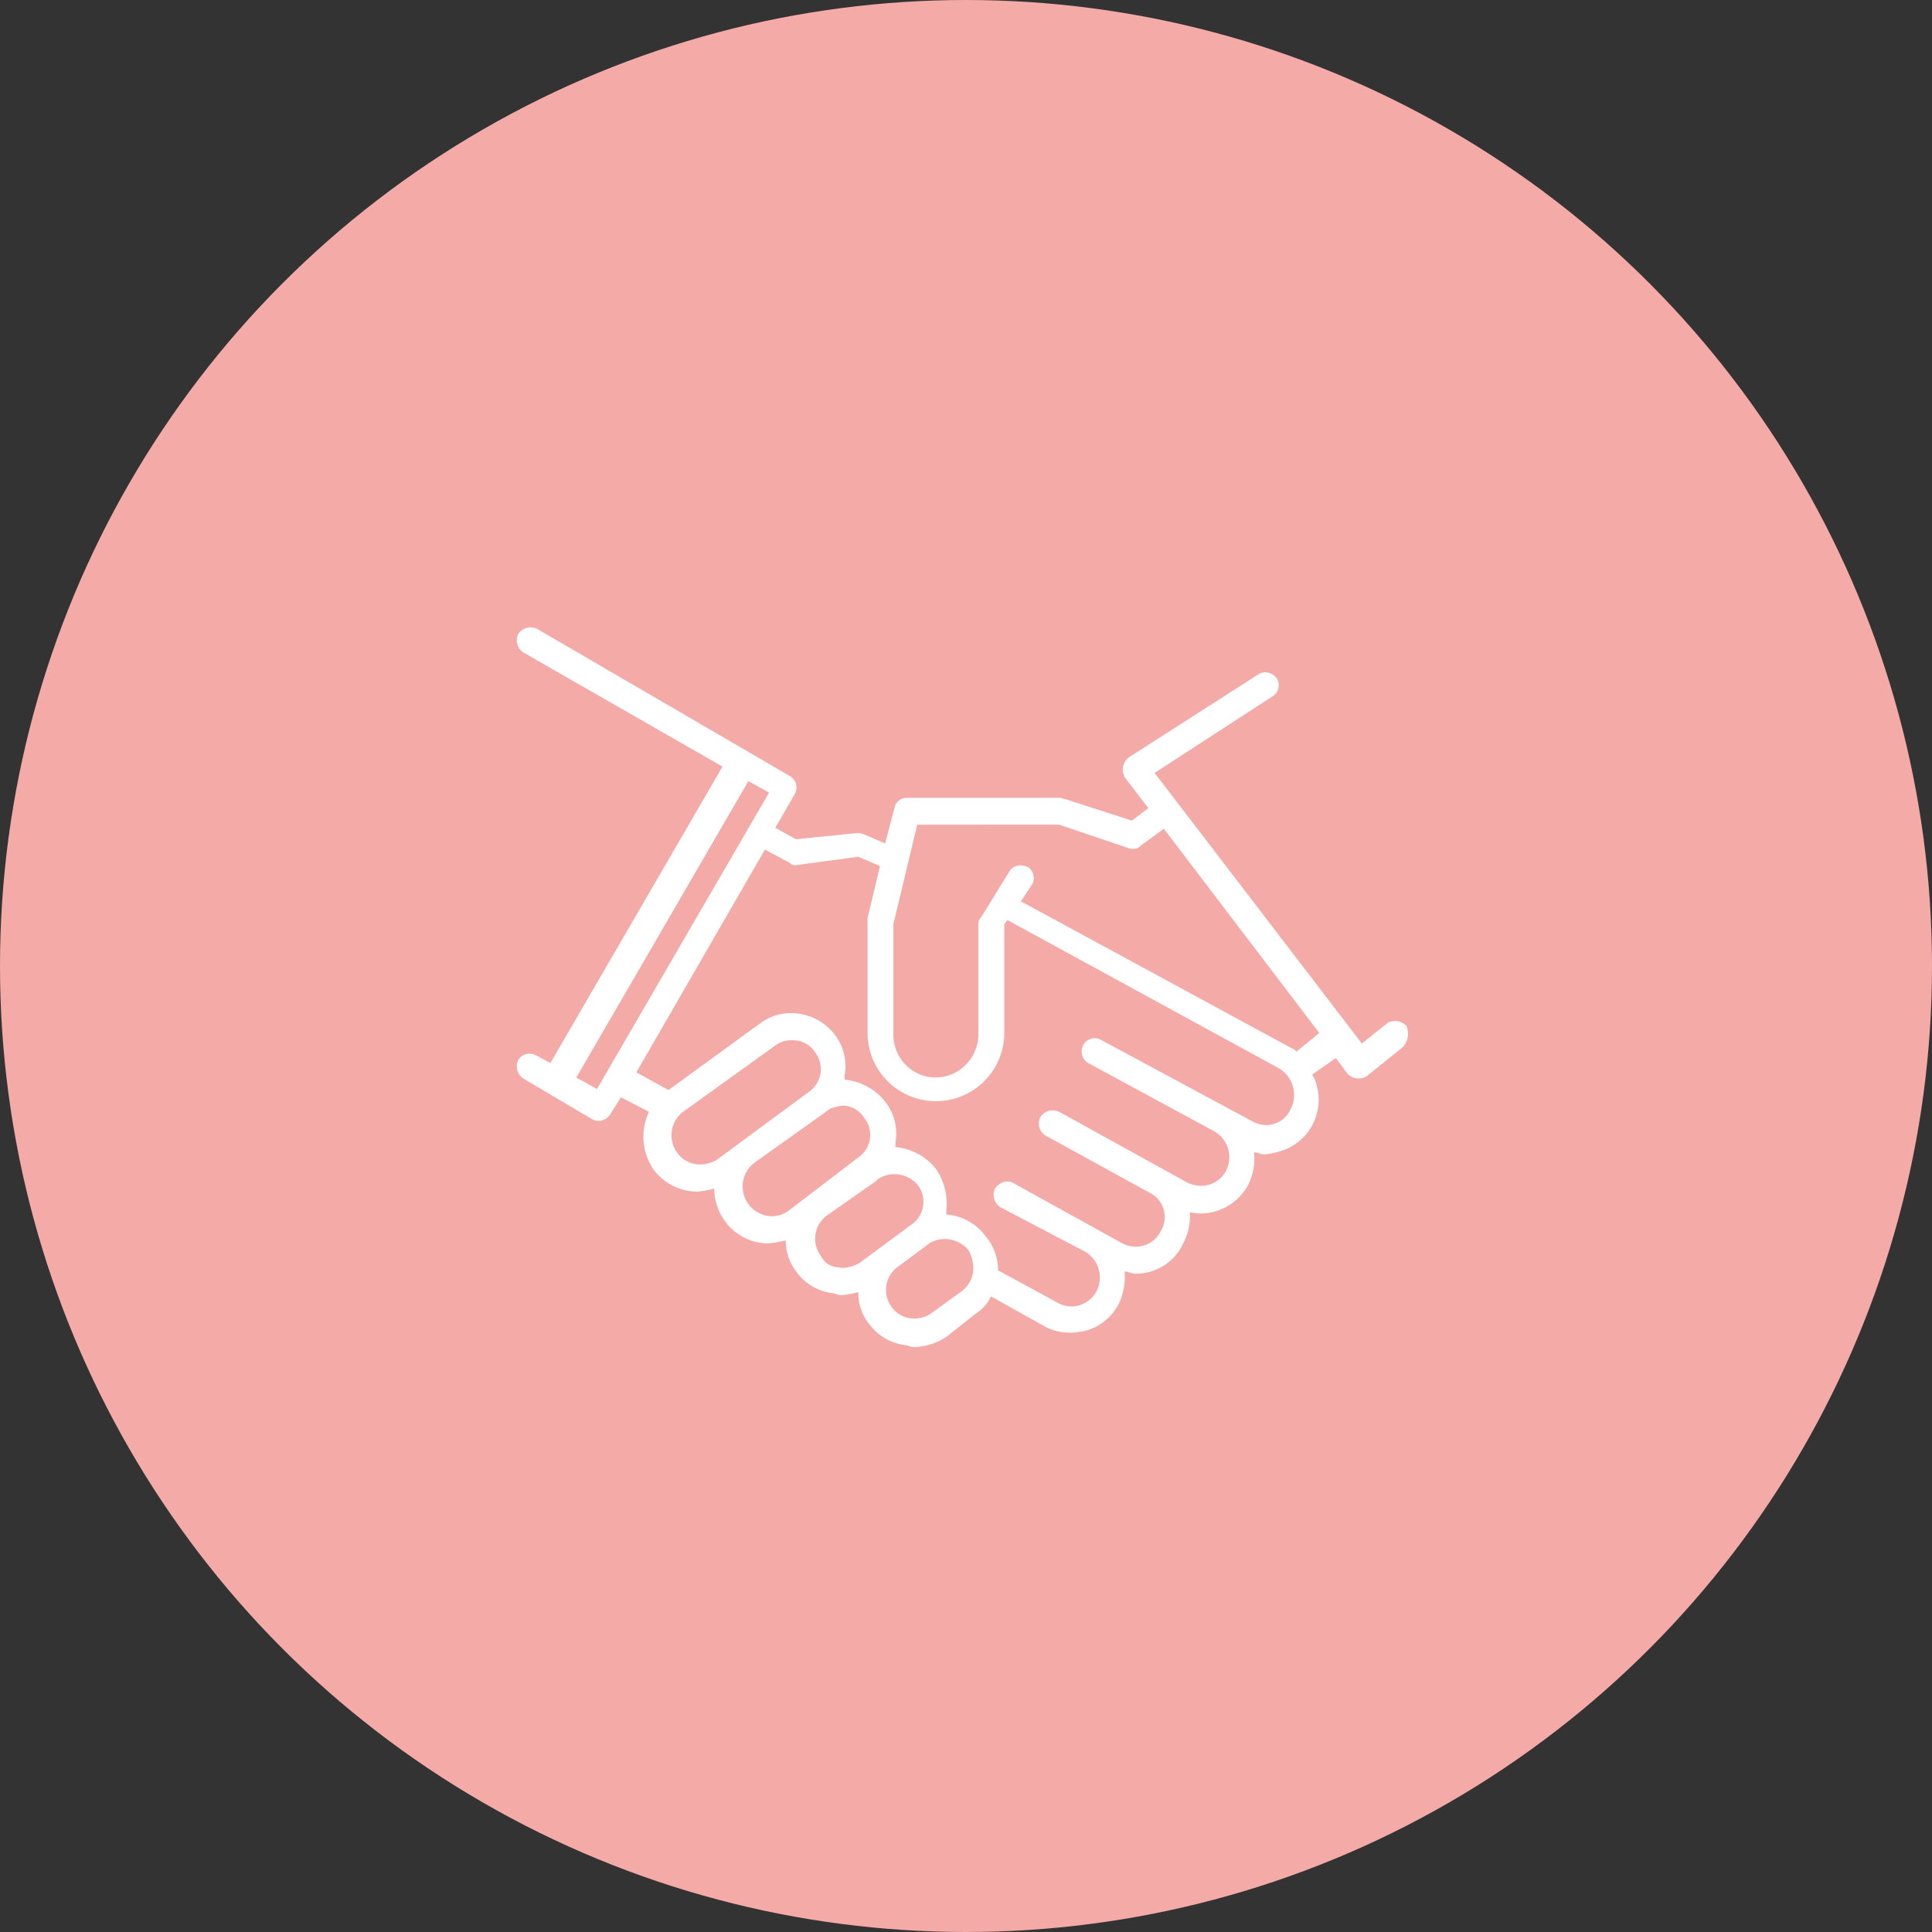 <svg xmlns="http://www.w3.org/2000/svg" width="167" height="167" viewBox="0 0 167 167">
  <rect x="0" y="0" width="167" height="167" fill="#333333" stroke="none"/>
  <g id="Grupo_3835" data-name="Grupo 3835" transform="translate(-0.171 -0.186)">
    <circle id="Elipse_267" data-name="Elipse 267" cx="83.5" cy="83.5" r="83.5" transform="translate(0.171 0.186)" fill="#f4aaa7"/>
    <path id="Caminho_4374" data-name="Caminho 4374" d="M166.278,374.893l6.094,2.062a1.153,1.153,0,0,0,.278.03.844.844,0,0,0,.708-.3l1.972-1.437L188.764,392.9l-1.97,1.61c-.091-.089-.271-.264-.362-.264l-23.463-12.725.895-1.348a1.139,1.139,0,0,0-.271-1.61,1.684,1.684,0,0,0-.663-.151,1.1,1.1,0,0,0-.947.512l-2.423,3.936a.8.8,0,0,0-.264.542v9.678a3.746,3.746,0,0,1-3.671,3.672,3.692,3.692,0,0,1-3.678-3.672V383.5l2.061-8.6Zm-26.864-3.762,1.791.986-14.873,25.624-1.79-.986Zm3.762,22.4a2.279,2.279,0,0,1,1.972.986,2.4,2.4,0,0,1-.542,3.5l-7.883,5.818a2.749,2.749,0,0,1-1.467.428,2.415,2.415,0,0,1-2.023-1.054,2.552,2.552,0,0,1,.533-3.492l7.974-5.735a2.26,2.26,0,0,1,1.437-.451m4.476,5.644a2.281,2.281,0,0,1,1.79,1.077,2.356,2.356,0,0,1-.533,3.409l-6.094,4.659a2.49,2.49,0,0,1-1.376.421,2.575,2.575,0,0,1-1.49-4.635l5.913-4.207c.271-.182.444-.362.624-.453a4.465,4.465,0,0,1,1.166-.271m4.393,5.931a2.664,2.664,0,0,1,1.964.881,2.39,2.39,0,0,1-.535,3.5L149,412.793a3.375,3.375,0,0,1-1.407.414,1.368,1.368,0,0,1-.391-.053,1.708,1.708,0,0,1-1.519-.986,2.479,2.479,0,0,1,.533-3.5l4.213-2.95.18-.18a2.557,2.557,0,0,1,1.437-.437m-11.2-28.055L143,378.2a.677.677,0,0,0,.467.218.342.342,0,0,0,.157-.037l5.289-.715,1.881.806-1.077,4.478v9.858a5.91,5.91,0,1,0,11.819,0V383.5l.27-.362,23.472,12.817a2.683,2.683,0,0,1,.986,3.581,2.312,2.312,0,0,1-2.077,1.324,2.468,2.468,0,0,1-1.241-.339l-12.984-6.991a1.345,1.345,0,0,0-.64-.18,1.133,1.133,0,0,0-.979.631,1.174,1.174,0,0,0,.453,1.521l10.923,5.915a2.583,2.583,0,0,1,.986,3.4,2.451,2.451,0,0,1-2.159,1.294,2.776,2.776,0,0,1-1.242-.308l-11.021-6.089a1.435,1.435,0,0,0-.571-.127,1.239,1.239,0,0,0-1.039.571,1.183,1.183,0,0,0,.451,1.618l8.953,4.922a2.334,2.334,0,0,1,.986,3.319,2.386,2.386,0,0,1-2.152,1.355,2.59,2.59,0,0,1-1.159-.28l-9.4-5.2a.988.988,0,0,0-.549-.157,1.337,1.337,0,0,0-1.068.61,1.284,1.284,0,0,0,.451,1.61l7.343,3.852a2.6,2.6,0,0,1,.986,3.41,2.5,2.5,0,0,1-2.16,1.324,2.544,2.544,0,0,1-1.241-.339L161,413.417a4.626,4.626,0,0,0-1.075-2.95,4.674,4.674,0,0,0-3.4-1.881v-.362a5.3,5.3,0,0,0-.9-3.581,5.063,5.063,0,0,0-3.5-1.882V402.4a4.461,4.461,0,0,0-.9-3.582,5.056,5.056,0,0,0-3.491-1.881v-.362a4.464,4.464,0,0,0-.895-3.583,4.741,4.741,0,0,0-3.731-1.806,4.412,4.412,0,0,0-2.717.911l-7.883,5.735-2.776-1.528Zm15.542,33.661a2.75,2.75,0,0,1,2.016.918,3.1,3.1,0,0,1,.444,1.882,2.562,2.562,0,0,1-.986,1.708l-2.594,1.881a2.526,2.526,0,0,1-1.5.49,2.386,2.386,0,0,1-1.993-1.032,2.474,2.474,0,0,1,.624-3.491l2.414-1.791.091-.091a2.624,2.624,0,0,1,1.482-.474m-35.778-52.874a1.318,1.318,0,0,0-1.084.572,1.258,1.258,0,0,0,.453,1.61l17.2,9.859L122.3,395.5l-1.157-.624a1.32,1.32,0,0,0-.656-.189,1.155,1.155,0,0,0-.963.542,1.269,1.269,0,0,0,.453,1.618l5.912,3.492a1.162,1.162,0,0,0,.579.166,1.263,1.263,0,0,0,1.03-.61l.9-1.438,2.423,1.257a5.068,5.068,0,0,0,.355,4.93,4.733,4.733,0,0,0,3.851,1.972,8.141,8.141,0,0,0,1.437-.271,4.844,4.844,0,0,0,.895,2.776,4.66,4.66,0,0,0,3.762,1.972,8.9,8.9,0,0,0,1.52-.271,4.414,4.414,0,0,0,.9,2.688,4.567,4.567,0,0,0,3.136,1.881c.182,0,.535.18.715.18a8.992,8.992,0,0,0,1.528-.271,4.227,4.227,0,0,0,.895,2.7,4.577,4.577,0,0,0,3.129,1.881c.182,0,.542.173.722.173a5.368,5.368,0,0,0,2.867-.895l2.5-1.972a3.643,3.643,0,0,0,1.348-1.521l4.657,2.6a4.54,4.54,0,0,0,2.234.542,6.847,6.847,0,0,0,1.346-.18,4.629,4.629,0,0,0,2.776-2.243,5.481,5.481,0,0,0,.542-2.866c.355,0,.535.18.895.18a4.452,4.452,0,0,0,4.116-2.506,5.208,5.208,0,0,0,.631-2.777c.264,0,.535.091.895.091a4.732,4.732,0,0,0,4.116-2.423,5.122,5.122,0,0,0,.54-2.868c.355,0,.535.182.895.182a7.132,7.132,0,0,0,1.34-.271,4.629,4.629,0,0,0,3.136-5.825,2.373,2.373,0,0,0-.353-.806l2.054-1.43.986,1.34a1.3,1.3,0,0,0,1,.421,1.281,1.281,0,0,0,.617-.15l3.129-2.506a1.7,1.7,0,0,0,.362-1.882,1.282,1.282,0,0,0-1-.421,1.147,1.147,0,0,0-.61.15l-2.243,1.791-17.911-23.39,10.208-6.63a1.12,1.12,0,0,0,.362-1.52,1.218,1.218,0,0,0-1-.542,1.1,1.1,0,0,0-.617.182l-11.194,7.171a1.373,1.373,0,0,0-.355,1.7l2.054,2.686-1.428,1.077-5.824-1.882c-.18,0-.27-.089-.36-.089H153.114a1.071,1.071,0,0,0-1.077.895l-.8,3.048-1.881-.806a1.307,1.307,0,0,0-.535-.091l-5.288.535-1.791-.986,1.7-2.95a1.152,1.152,0,0,0-.444-1.528l-21.853-12.725a1.2,1.2,0,0,0-.535-.121" transform="translate(-74.555 -303.424)" fill="#fff" fill-rule="evenodd"/>
  </g>
</svg>
